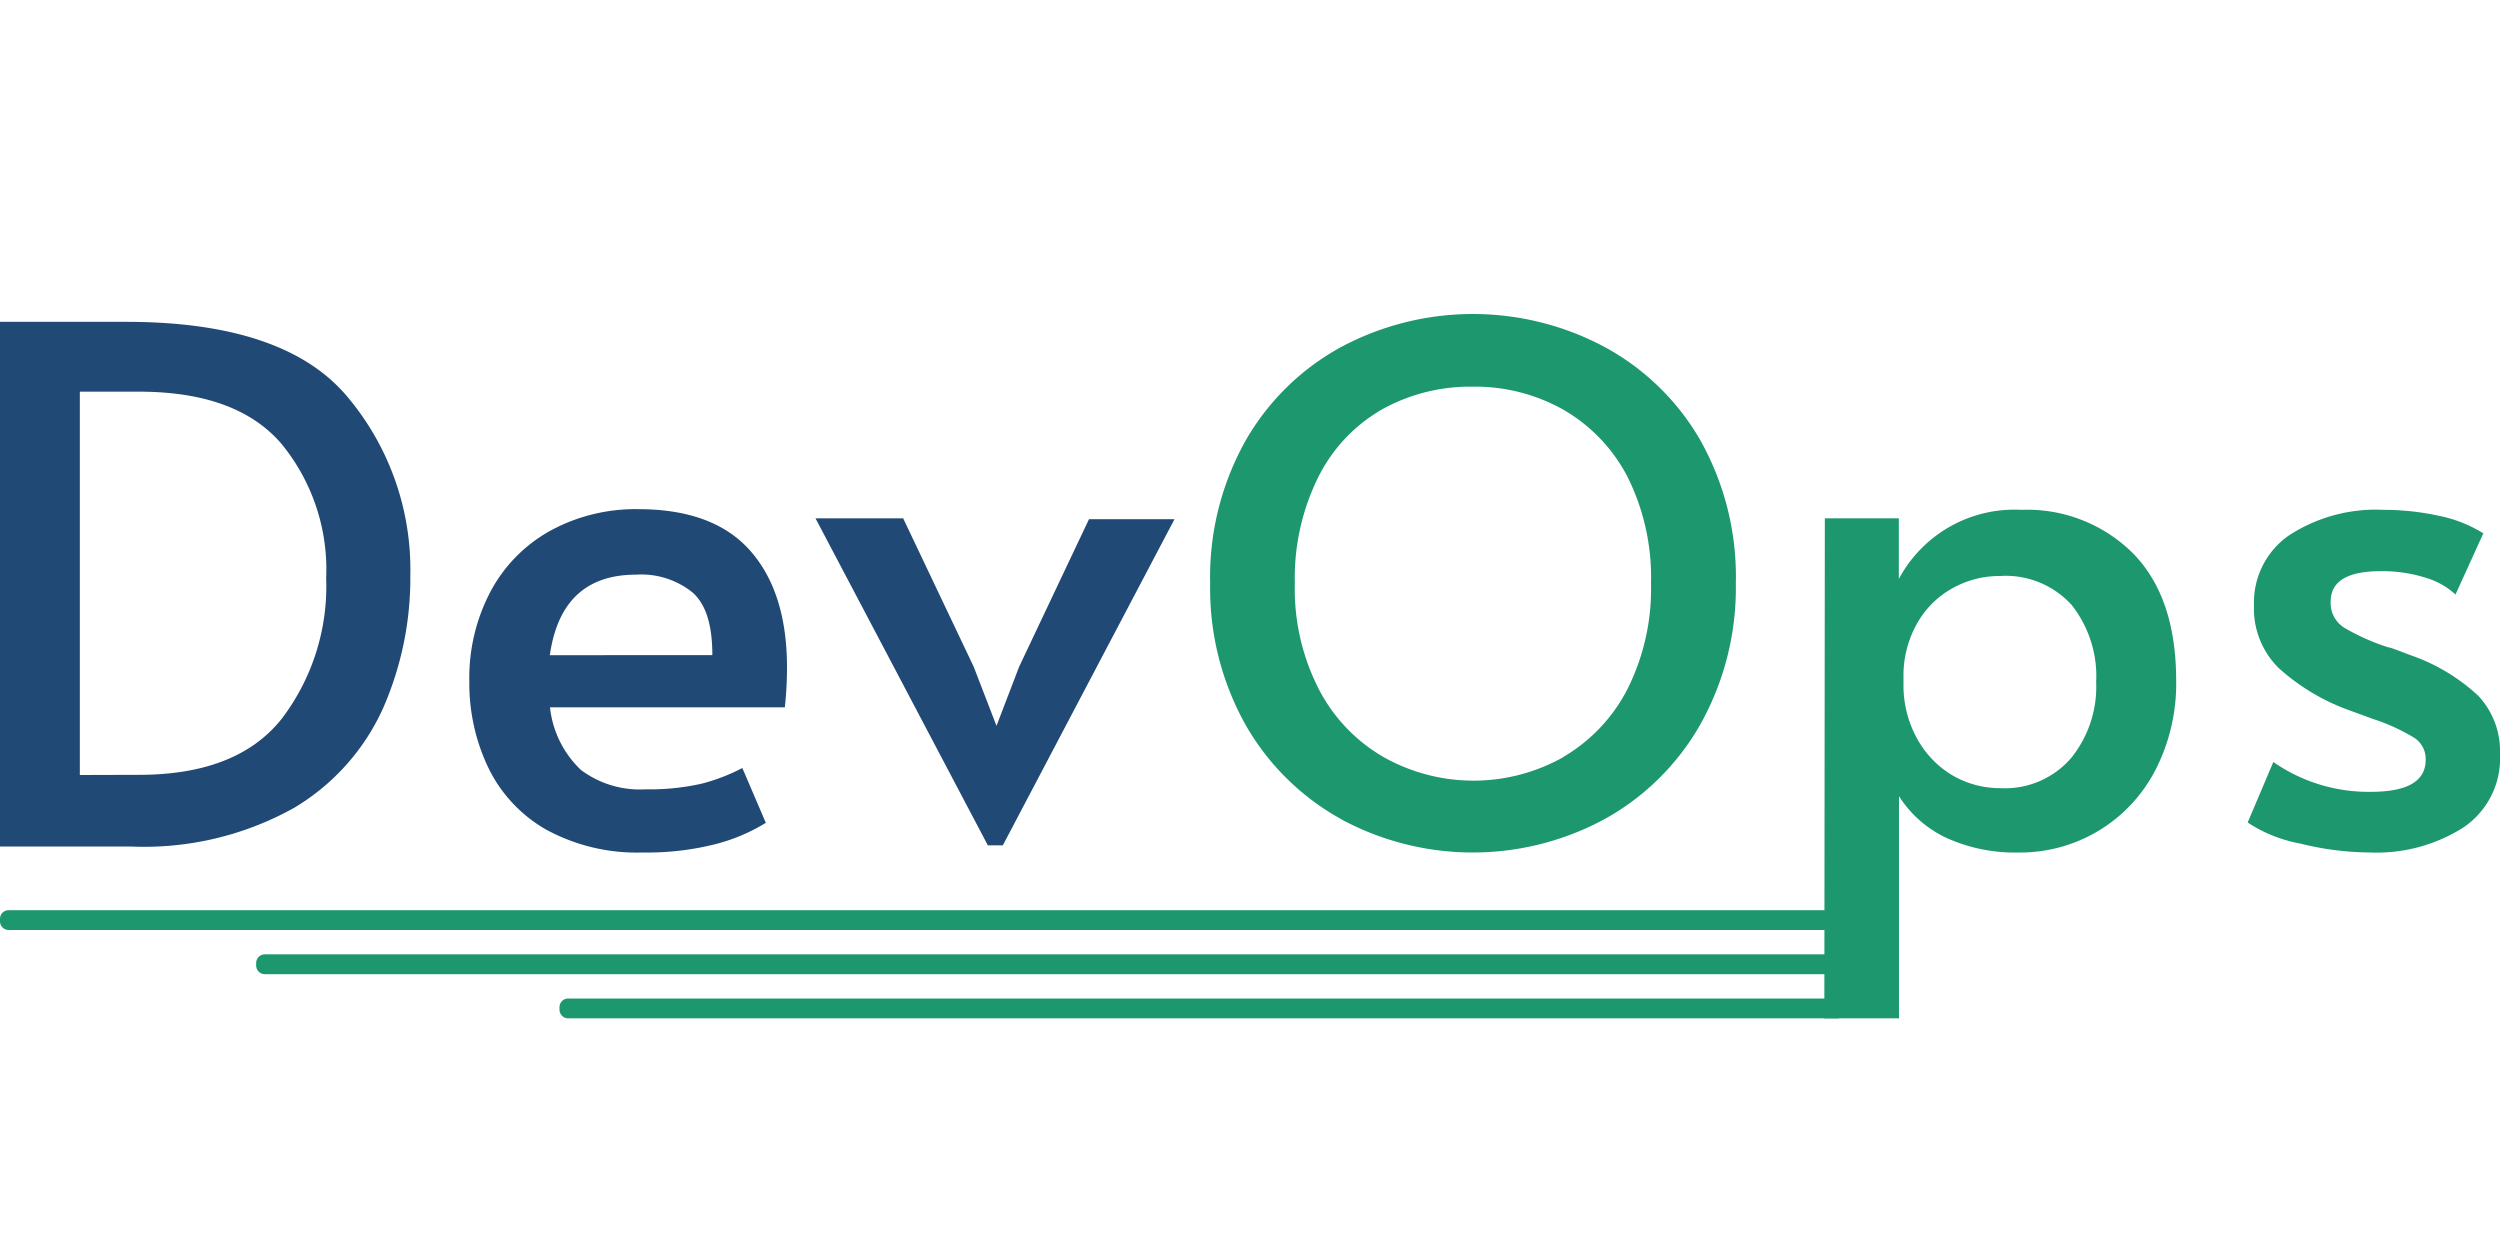 <svg id="Layer_1" data-name="Layer 1" xmlns="http://www.w3.org/2000/svg" viewBox="0 0 150 75.5"><defs><style>.cls-1{fill:#1c976e;}.cls-2{fill:#214975;}</style></defs><path class="cls-1" d="M110.34,55.8H.53A.52.52,0,0,1,0,55.28v-.15a.52.52,0,0,1,.52-.52H110.34Z"/><path class="cls-1" d="M110.34,58.45H15.89a.52.52,0,0,1-.52-.52v-.15a.52.52,0,0,1,.52-.52h94.45Z"/><path class="cls-1" d="M110.34,61.1H34.09a.52.52,0,0,1-.52-.52v-.15a.52.52,0,0,1,.52-.52h76.25Z"/><path class="cls-2" d="M0,19.31H7.56q9.5,0,13.27,4.48a16.09,16.09,0,0,1,3.79,10.69,19.45,19.45,0,0,1-1.63,8,13.33,13.33,0,0,1-5.36,6,18.48,18.48,0,0,1-9.81,2.31H0ZM8.33,46.49q5.9,0,8.57-3.36a13.12,13.12,0,0,0,2.67-8.44,11.89,11.89,0,0,0-2.69-8.07Q14.2,23.5,8.33,23.5H4.79v23Z"/><path class="cls-2" d="M32.74,49.76A8.57,8.57,0,0,1,29.27,46a11.73,11.73,0,0,1-1.11-5.11,11.09,11.09,0,0,1,1.31-5.47,9,9,0,0,1,3.61-3.61,10.68,10.68,0,0,1,5.21-1.26q4.53,0,6.73,2.5t2.2,7a21.92,21.92,0,0,1-.13,2.39H33a6.07,6.07,0,0,0,1.86,3.76,5.9,5.9,0,0,0,3.87,1.16,14.17,14.17,0,0,0,3.37-.34,11.25,11.25,0,0,0,2.44-.94l1.41,3.29A11,11,0,0,1,43,50.63a16.7,16.7,0,0,1-4.44.52A11.36,11.36,0,0,1,32.74,49.76Zm10-10.45c0-1.77-.36-3-1.16-3.74a4.9,4.9,0,0,0-3.42-1.09q-4.48,0-5.17,4.83Z"/><path class="cls-2" d="M48.93,31.1h5.26L58.42,40l1.37,3.55L61.15,40l4.19-8.85h5.13L60.17,50.72h-.9Z"/><path class="cls-1" d="M80.49,49.16a14.88,14.88,0,0,1-5.75-5.66A16.74,16.74,0,0,1,72.61,35a16.72,16.72,0,0,1,2.13-8.57,14.71,14.71,0,0,1,5.75-5.62,16.77,16.77,0,0,1,15.77,0A14.71,14.71,0,0,1,102,26.38,16.72,16.72,0,0,1,104.15,35,16.75,16.75,0,0,1,102,43.5a14.88,14.88,0,0,1-5.75,5.66,16.62,16.62,0,0,1-15.77,0Zm13.27-3.72a10,10,0,0,0,3.87-4.06A13.4,13.4,0,0,0,99.06,35a13.48,13.48,0,0,0-1.43-6.43,9.89,9.89,0,0,0-3.85-4,10.78,10.78,0,0,0-5.4-1.37A10.9,10.9,0,0,0,83,24.52a9.64,9.64,0,0,0-3.85,4A13.6,13.6,0,0,0,77.69,35a13.17,13.17,0,0,0,1.46,6.39,10,10,0,0,0,3.91,4.06,11,11,0,0,0,10.7,0Z"/><path class="cls-1" d="M109.49,31.1h4.44v3.64a7.86,7.86,0,0,1,7.35-4.15A9,9,0,0,1,128,33.22q2.56,2.63,2.57,7.58a11.33,11.33,0,0,1-1.26,5.43,9.13,9.13,0,0,1-8.23,4.92,9.88,9.88,0,0,1-4.3-.88,6.77,6.77,0,0,1-2.84-2.5l0,13.33h-4.48Zm14.78,14.38a6.8,6.8,0,0,0,1.5-4.55,6.89,6.89,0,0,0-1.47-4.63,5.34,5.34,0,0,0-4.3-1.74,5.78,5.78,0,0,0-2.88.75A5.5,5.5,0,0,0,115,37.45a6.36,6.36,0,0,0-.79,3.23V41a6.6,6.6,0,0,0,.79,3.27,5.82,5.82,0,0,0,2.11,2.23,5.68,5.68,0,0,0,2.91.79A5.25,5.25,0,0,0,124.27,45.48Z"/><path class="cls-1" d="M138,50.61a8.48,8.48,0,0,1-3.14-1.26l1.54-3.63a10,10,0,0,0,5.85,1.79c2.2,0,3.29-.64,3.29-1.92a1.51,1.51,0,0,0-.68-1.32,11.83,11.83,0,0,0-2.44-1.12l-1.62-.59a12.77,12.77,0,0,1-4.06-2.46,5,5,0,0,1-1.5-3.78,4.89,4.89,0,0,1,2.12-4.21A9.54,9.54,0,0,1,143,30.59a15.77,15.77,0,0,1,3.44.38A8,8,0,0,1,149,32l-1.67,3.67a4.53,4.53,0,0,0-1.77-1,8.63,8.63,0,0,0-2.72-.4q-3,0-3,1.83a1.74,1.74,0,0,0,.81,1.56,12.86,12.86,0,0,0,2.65,1.18c.11,0,.56.18,1.33.47a11.48,11.48,0,0,1,4.06,2.43A4.86,4.86,0,0,1,150,45.25a5,5,0,0,1-2.2,4.4,9.71,9.71,0,0,1-5.58,1.5A17.81,17.81,0,0,1,138,50.61Z"/></svg>